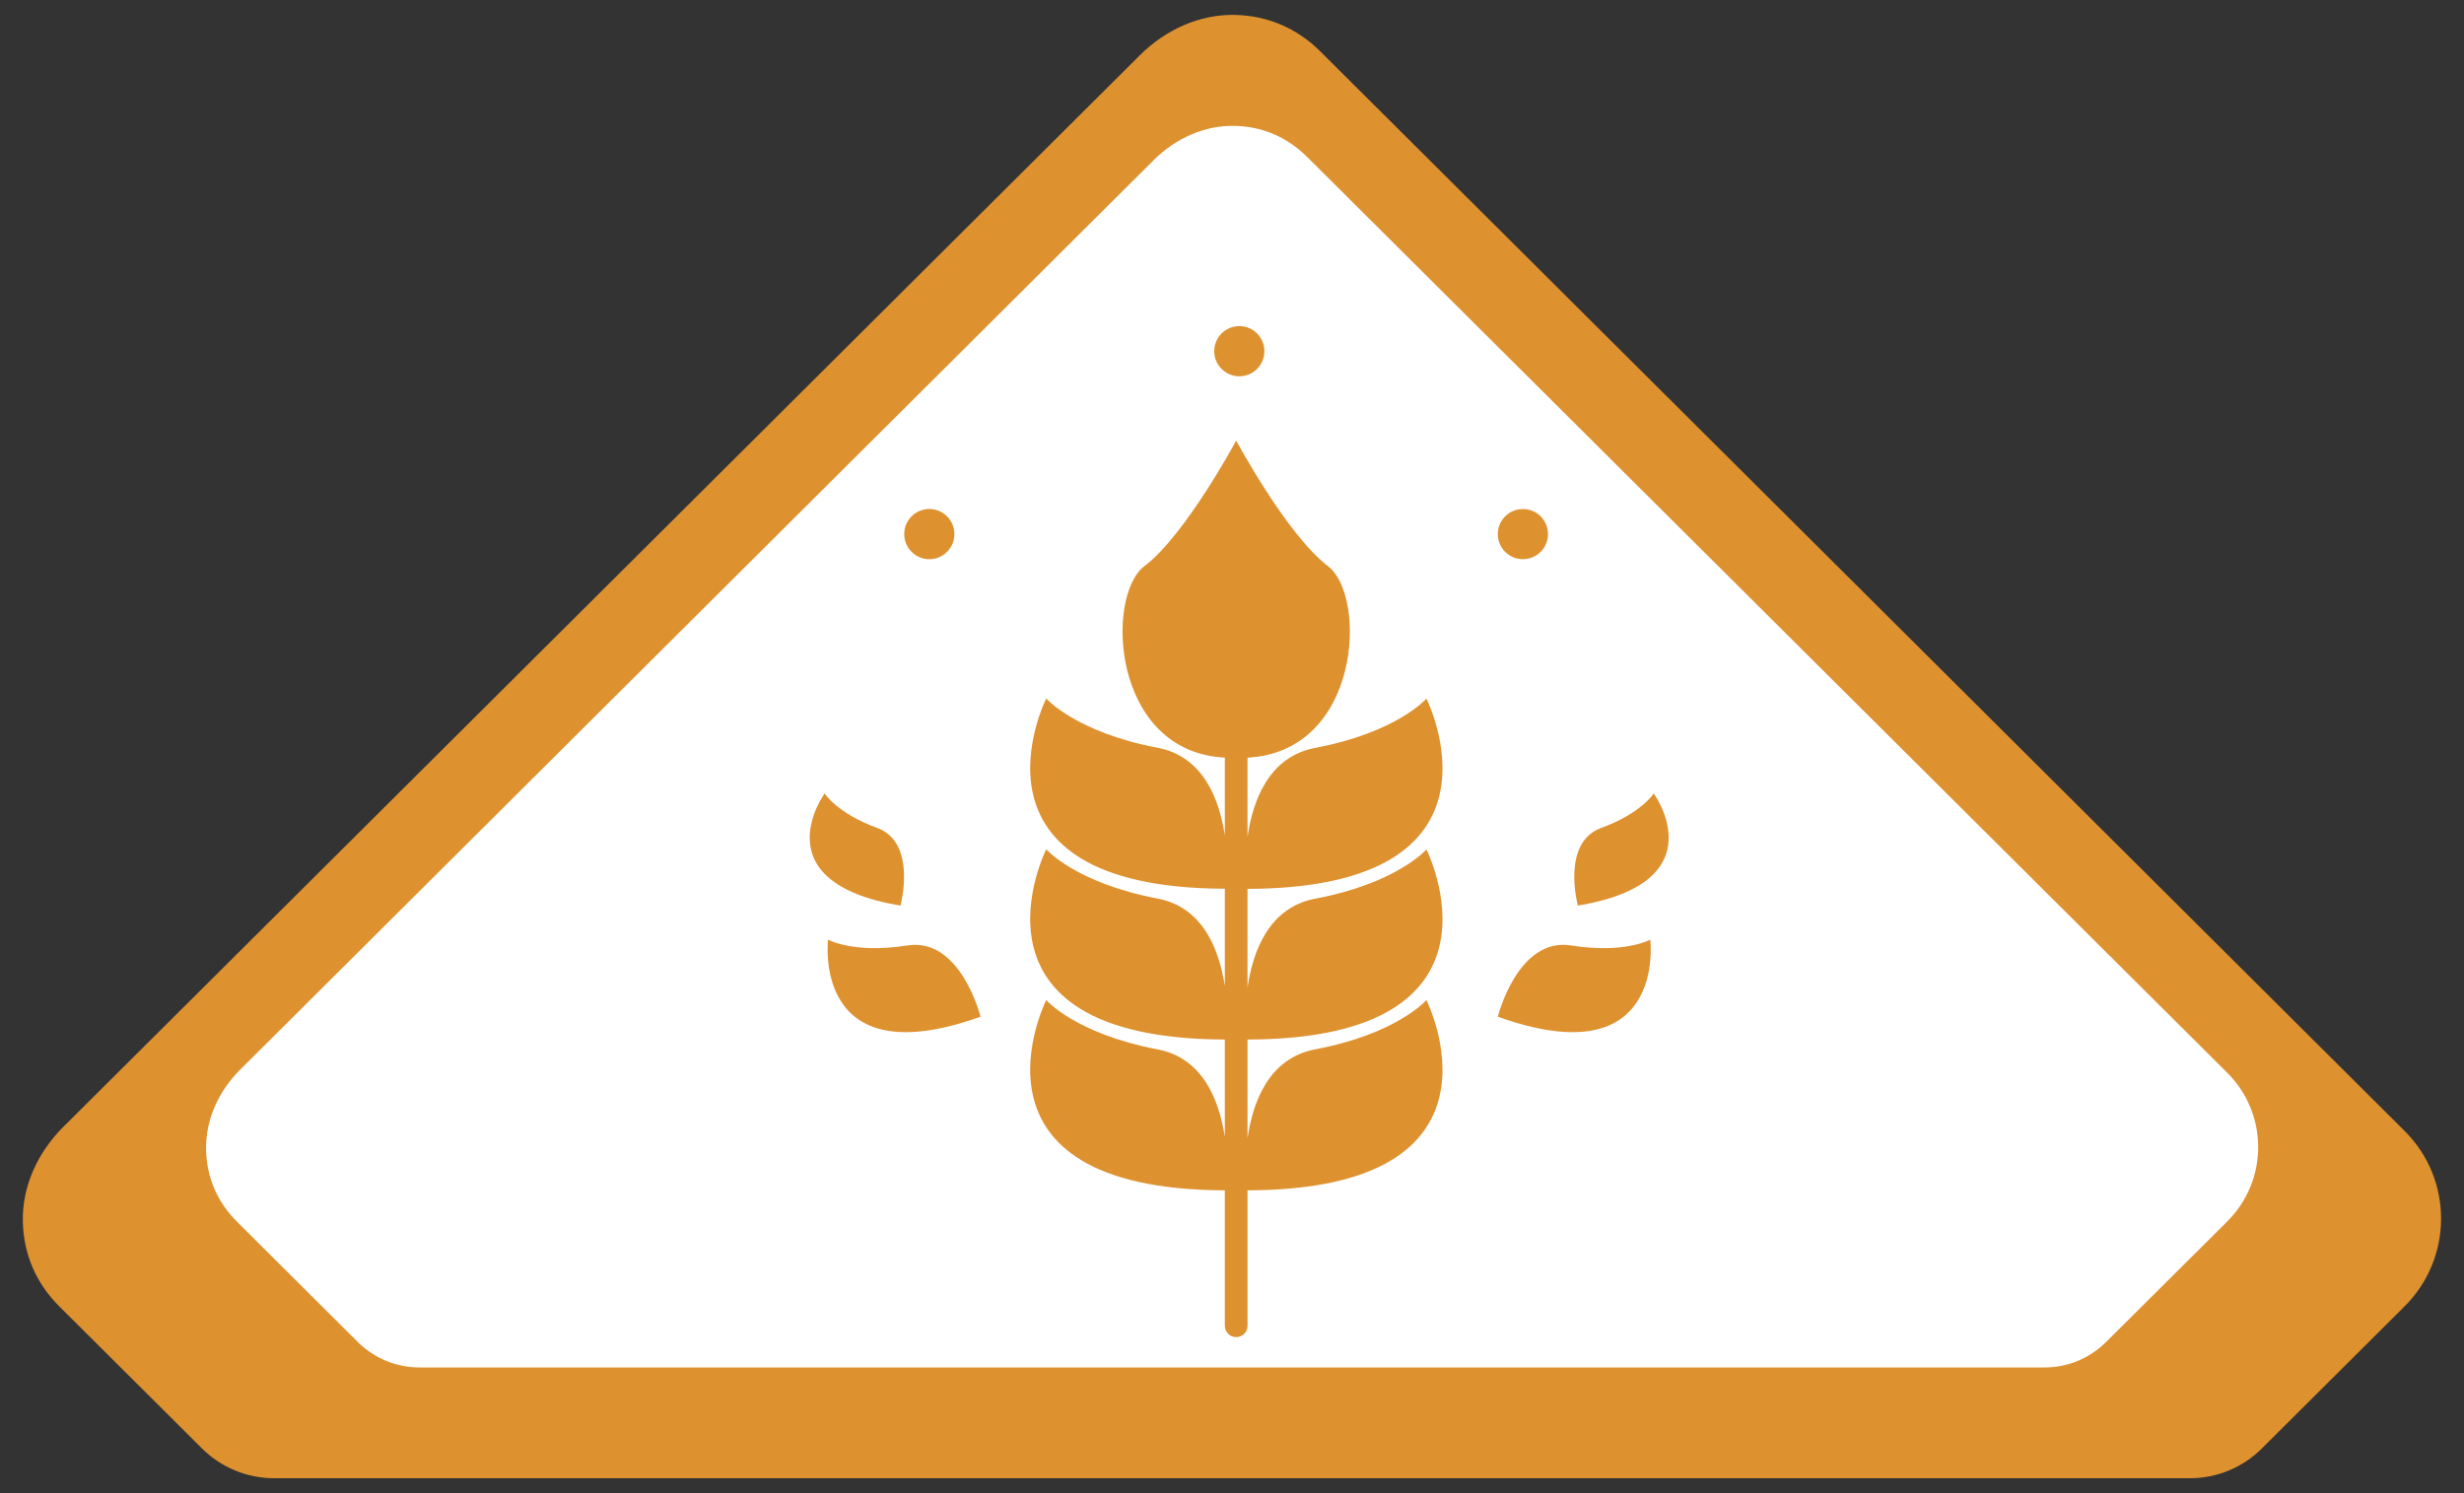 <?xml version="1.0" encoding="utf-8"?>
<!-- Generator: Adobe Illustrator 23.1.0, SVG Export Plug-In . SVG Version: 6.00 Build 0)  -->
<svg version="1.1" id="Capa_1" xmlns="http://www.w3.org/2000/svg" xmlns:xlink="http://www.w3.org/1999/xlink" x="0px" y="0px"
	 viewBox="0 0 165 100" style="enable-background:new 0 0 165 100;" xml:space="preserve">
<rect x="0" y="0" width="165" height="100" fill="#333333" stroke="none"/>
<style type="text/css">
	.st0{fill:#DE912F;}
	.st1{fill:#FFFFFF;}
</style>
<g>
	<path id="XMLID_1_" class="st0" d="M18.36,99h128.28c1.81,0,3.54-0.71,4.82-1.99l9.56-9.52c3.26-3.25,3.26-8.51,0-11.75L88.4,3.43
		C86.85,1.89,84.89,1.05,82.72,1c-2.39-0.06-4.68,1-6.38,2.69C66.32,13.66,14.26,65.5,4.23,75.48c-1.69,1.69-2.76,3.96-2.7,6.35
		c0.05,2.17,0.89,4.12,2.44,5.66l9.56,9.52C14.82,98.29,16.55,99,18.36,99z"/>
	<g>
		<path id="XMLID_171_" class="st1" d="M28.08,91.58h108.85c1.53,0,3-0.61,4.09-1.69l8.12-8.08c2.77-2.75,2.77-7.22,0-9.97
			L87.51,10.49c-1.32-1.31-2.98-2.02-4.83-2.06c-2.03-0.05-3.97,0.85-5.41,2.28c-8.5,8.46-52.68,52.45-61.18,60.92
			c-1.44,1.43-2.34,3.36-2.29,5.39c0.04,1.84,0.76,3.5,2.07,4.8l8.11,8.08C25.07,90.97,26.54,91.58,28.08,91.58z"/>
	</g>
</g>
<g>
	<g>
		<g>
			<path class="st0" d="M65.66,68.09c0,0-1.33-5.34-4.91-4.77c-3.59,0.57-5.3-0.39-5.3-0.39S54.32,72.16,65.66,68.09z"/>
			<path class="st0" d="M60.3,60.65c0,0,1.14-4.21-1.56-5.2s-3.52-2.31-3.52-2.31S50.88,59.08,60.3,60.65z"/>
			<path class="st0" d="M100.3,68.09c0,0,1.33-5.34,4.91-4.77c3.59,0.57,5.3-0.39,5.3-0.39S111.65,72.16,100.3,68.09z"/>
			<path class="st0" d="M105.66,60.65c0,0-1.14-4.21,1.56-5.2s3.52-2.31,3.52-2.31S115.09,59.08,105.66,60.65z"/>
			<path class="st0" d="M95.52,56.89c0,0-1.98,2.27-7.46,3.3c-3.09,0.59-4.17,3.52-4.52,5.96v-6.62
				c18.37-0.05,11.98-12.74,11.98-12.74s-1.98,2.27-7.46,3.3c-3.09,0.59-4.17,3.52-4.52,5.96v-5.31c7.59-0.39,8.03-10.82,5.38-12.83
				c-2.74-2.08-6.14-8.4-6.14-8.4s-3.4,6.33-6.14,8.4c-2.65,2.01-2.2,12.44,5.38,12.83v5.2c-0.37-2.42-1.45-5.28-4.5-5.86
				c-5.48-1.04-7.46-3.3-7.46-3.3s-6.38,12.68,11.96,12.74v6.52c-0.37-2.42-1.45-5.28-4.5-5.86c-5.48-1.04-7.46-3.3-7.46-3.3
				s-6.38,12.68,11.96,12.74v6.52c-0.37-2.42-1.45-5.28-4.5-5.86c-5.48-1.04-7.46-3.3-7.46-3.3s-6.38,12.68,11.96,12.74v9.07
				c0,0.42,0.34,0.76,0.76,0.76c0.42,0,0.76-0.34,0.76-0.76v-9.07c18.37-0.05,11.98-12.74,11.98-12.74s-1.98,2.27-7.46,3.3
				c-3.09,0.59-4.17,3.52-4.52,5.96v-6.62C101.91,69.58,95.52,56.89,95.52,56.89z"/>
		</g>
		<circle class="st0" cx="62.23" cy="35.77" r="1.68"/>
		<circle class="st0" cx="101.98" cy="35.77" r="1.68"/>
		<circle class="st0" cx="82.99" cy="23.52" r="1.68"/>
	</g>
</g>
</svg>
